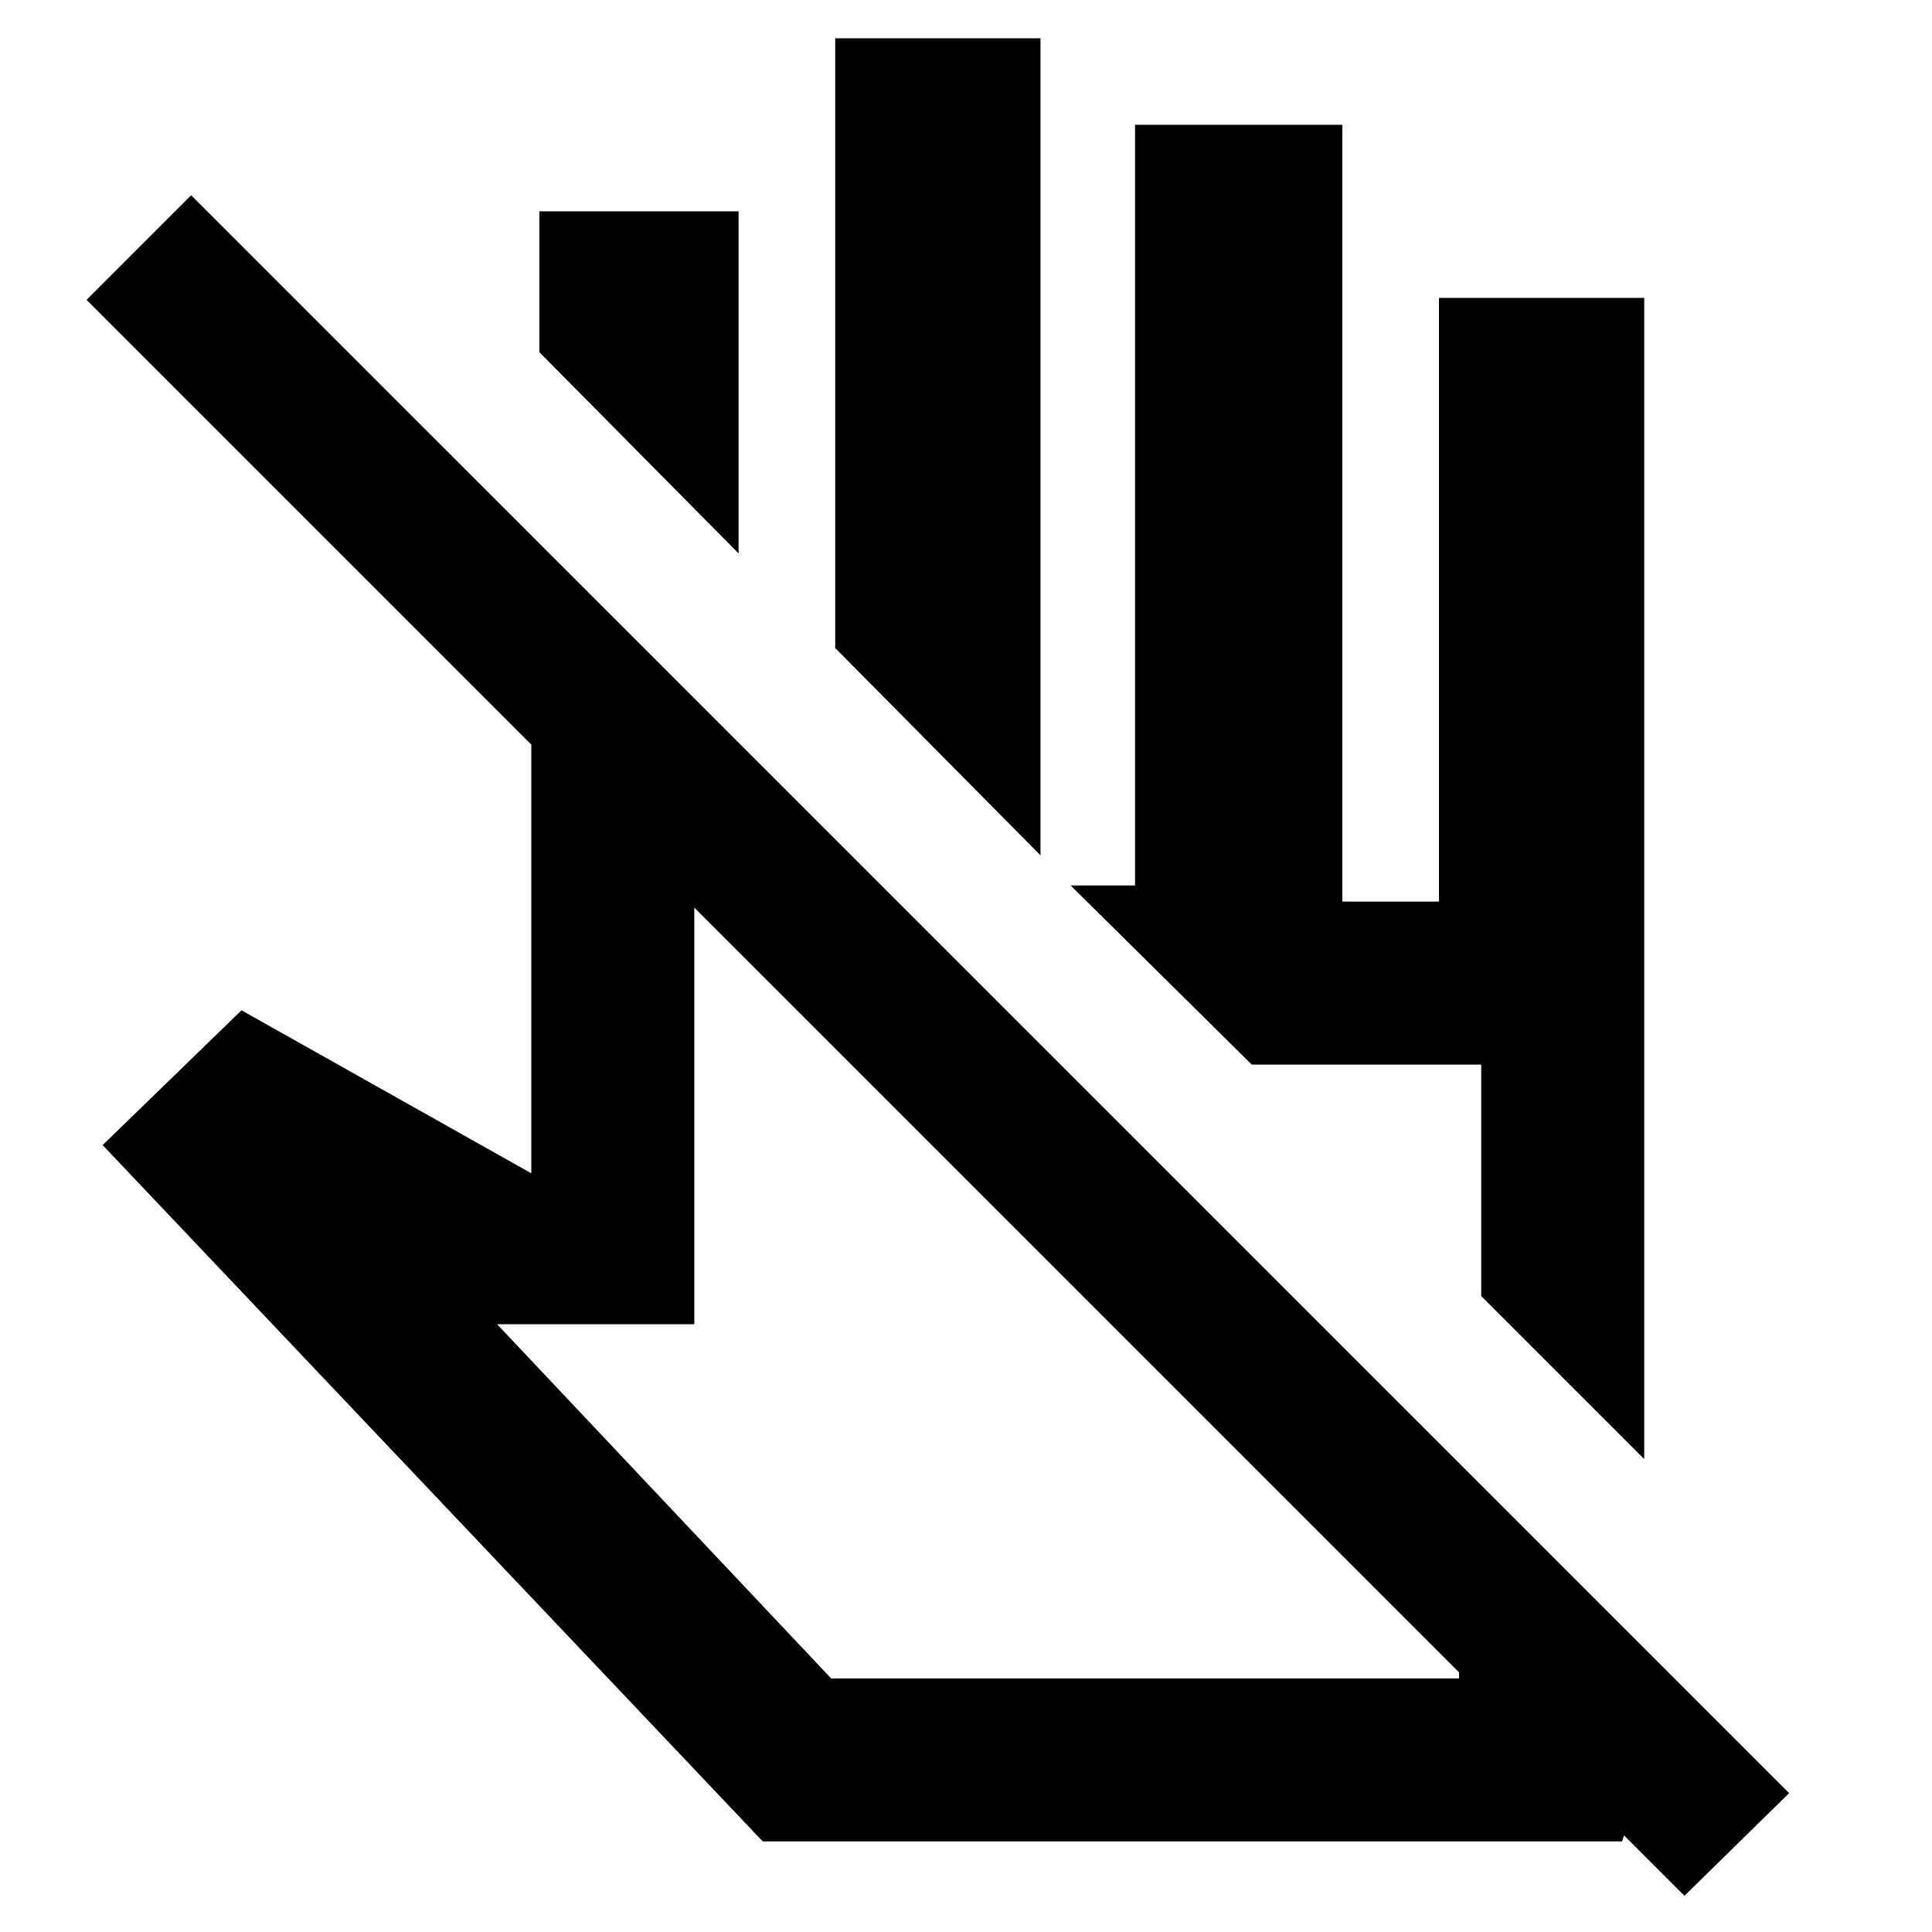 <svg xmlns="http://www.w3.org/2000/svg" height="40" width="40"><path d="M34.875 39.25 33.625 38l-.042.125H15.792L2.125 23.708 5 20.917l6 3.375v-8.875L1.792 6.208l2.166-2.166 33.084 33.083ZM22.25 26.667Zm11.792 3.541-3.375-3.375v-4.791h-4.75l-3.75-3.709H23.5V2.583h4.292v16.084h2v-12.5h4.25Zm-12.5-12.5-4.25-4.291V.792h4.25Zm-6.25-6.25-4.125-4.166V4.375h4.125Zm10.625 10.584ZM17.208 34.75h13v-.125L14.375 18.792v8.625h-4.083Z"/></svg>